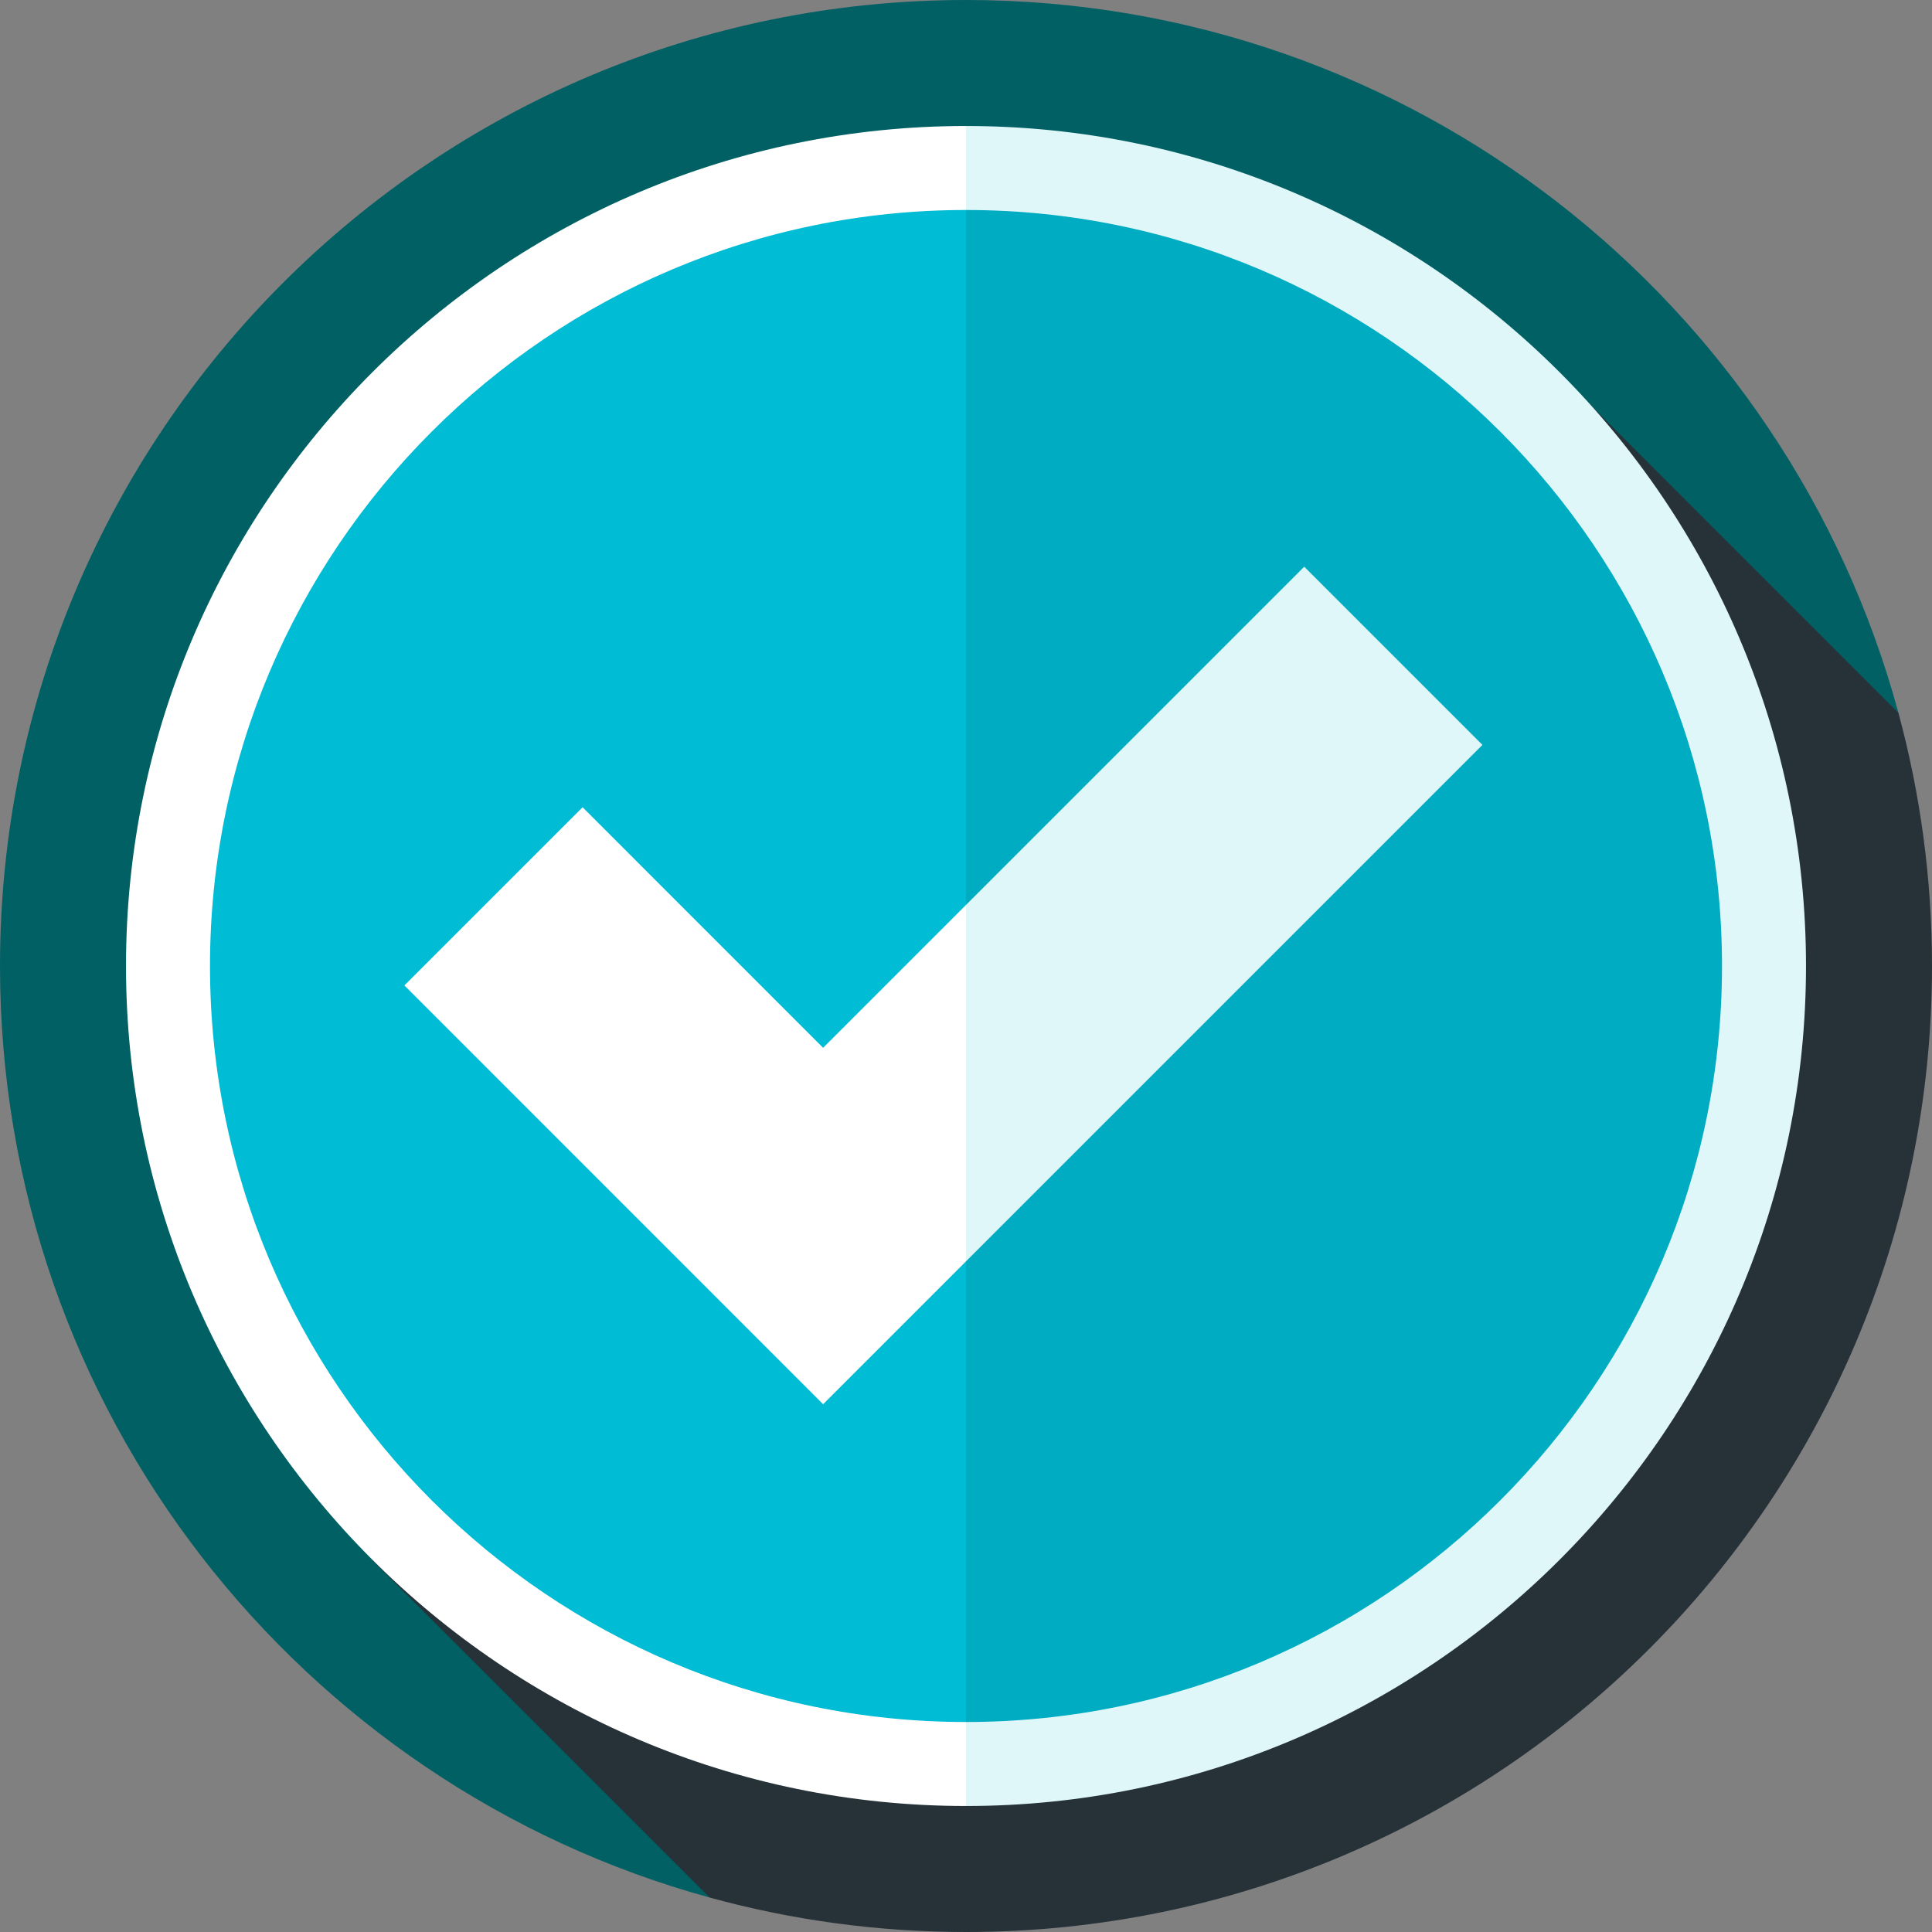 <?xml version="1.0" encoding="iso-8859-1"?>
<!-- Generator: Adobe Illustrator 19.0.0, SVG Export Plug-In . SVG Version: 6.00 Build 0)  -->
<svg xmlns="http://www.w3.org/2000/svg" xmlns:xlink="http://www.w3.org/1999/xlink" version="1.1" id="Layer_1" x="0px" y="0px" viewBox="0 0 512 512" style="enable-background:new 0 0 512 512;" xml:space="preserve">
<rect x="0" y="0" width="512" height="512" fill="#808080" stroke="none"/>
<path style="fill:#006064;" d="M503.102,188.926C473.627,80.078,374.173,0,256,0C114.615,0,0,114.615,0,256  c0,117.856,79.648,217.094,188.05,246.865L503.102,188.926z"/>
<path style="fill:#263238;" d="M512,256c0-23.211-3.108-45.694-8.898-67.074l-90.014-90.014L98.592,413.408l89.458,89.458  C209.691,508.809,232.471,512,256,512C397.384,512,512,397.384,512,256z"/>
<path style="fill:#E0F7FA;" d="M256,33.391L181.797,256L256,478.609c122.748,0,222.609-99.862,222.609-222.609  S378.748,33.391,256,33.391z"/>
<path style="fill:#FFFFFF;" d="M33.391,256c0,122.746,99.861,222.609,222.609,222.609V33.391  C133.252,33.391,33.391,133.254,33.391,256z"/>
<path style="fill:#00ACC1;" d="M256,55.652L189.217,256L256,456.348c110.473,0,200.348-89.876,200.348-200.348  S366.473,55.652,256,55.652z"/>
<path style="fill:#00BCD4;" d="M55.652,256c0,110.472,89.875,200.348,200.348,200.348V55.652  C145.527,55.652,55.652,145.528,55.652,256z"/>
<polygon style="fill:#E0F7FA;" points="345.636,150.185 256,239.82 233.739,334.265 256,334.265 392.856,197.406 "/>
<polygon style="fill:#FFFFFF;" points="218.135,277.684 154.389,213.93 107.164,261.15 218.133,372.133 256,334.265 256,239.82 "/>
<g>
</g>
<g>
</g>
<g>
</g>
<g>
</g>
<g>
</g>
<g>
</g>
<g>
</g>
<g>
</g>
<g>
</g>
<g>
</g>
<g>
</g>
<g>
</g>
<g>
</g>
<g>
</g>
<g>
</g>
</svg>
